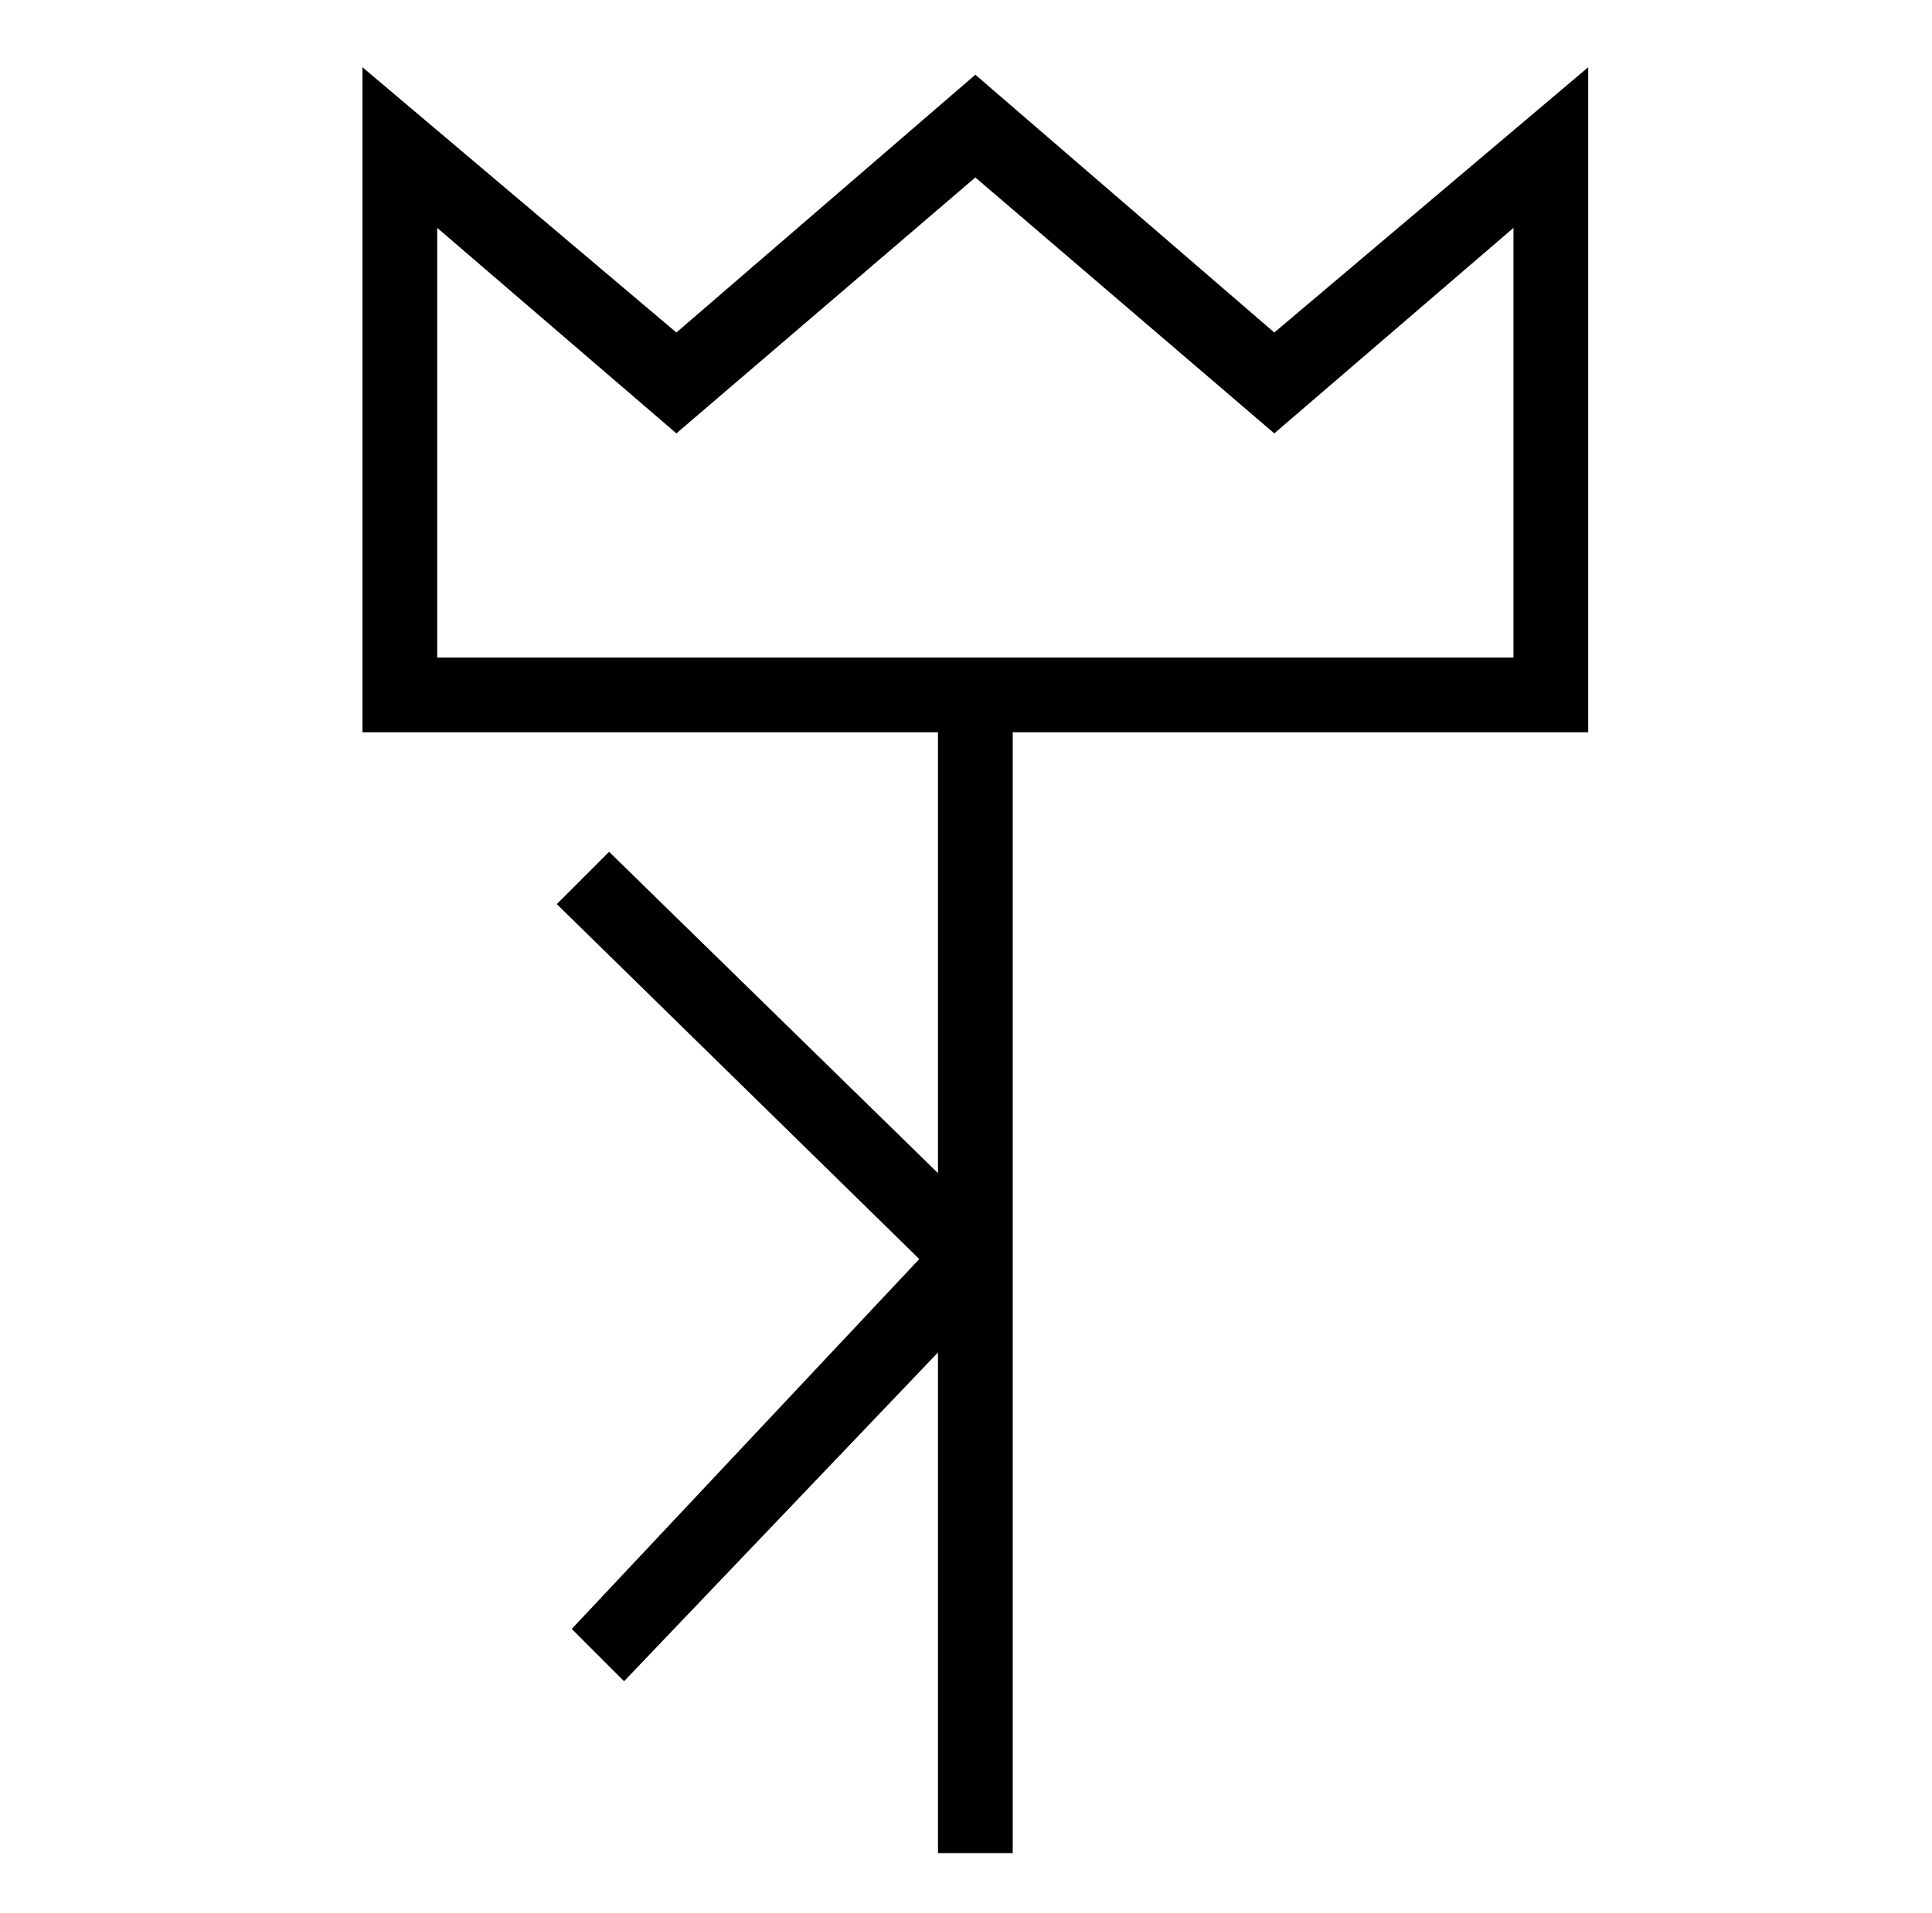 <?xml version="1.0" standalone="no"?>
<!DOCTYPE svg PUBLIC "-//W3C//DTD SVG 1.1//EN" "http://www.w3.org/Graphics/SVG/1.1/DTD/svg11.dtd" >
<svg xmlns="http://www.w3.org/2000/svg" xmlns:xlink="http://www.w3.org/1999/xlink" version="1.1" viewBox="-10 0 1034 1024">
  <g transform="matrix(1 0 0 -1 0 880)">
   <path fill="currentColor"
d="M532 -112h-40v268l-168 -176l-28 28l186 198l-194 190l28 28l176 -172v236h-308v356l168 -142l160 138l160 -138l168 142v-356h-308v-600zM800 528v230l-128 -110l-160 137l-160 -137l-128 110v-230h576z" />
  </g>

</svg>
